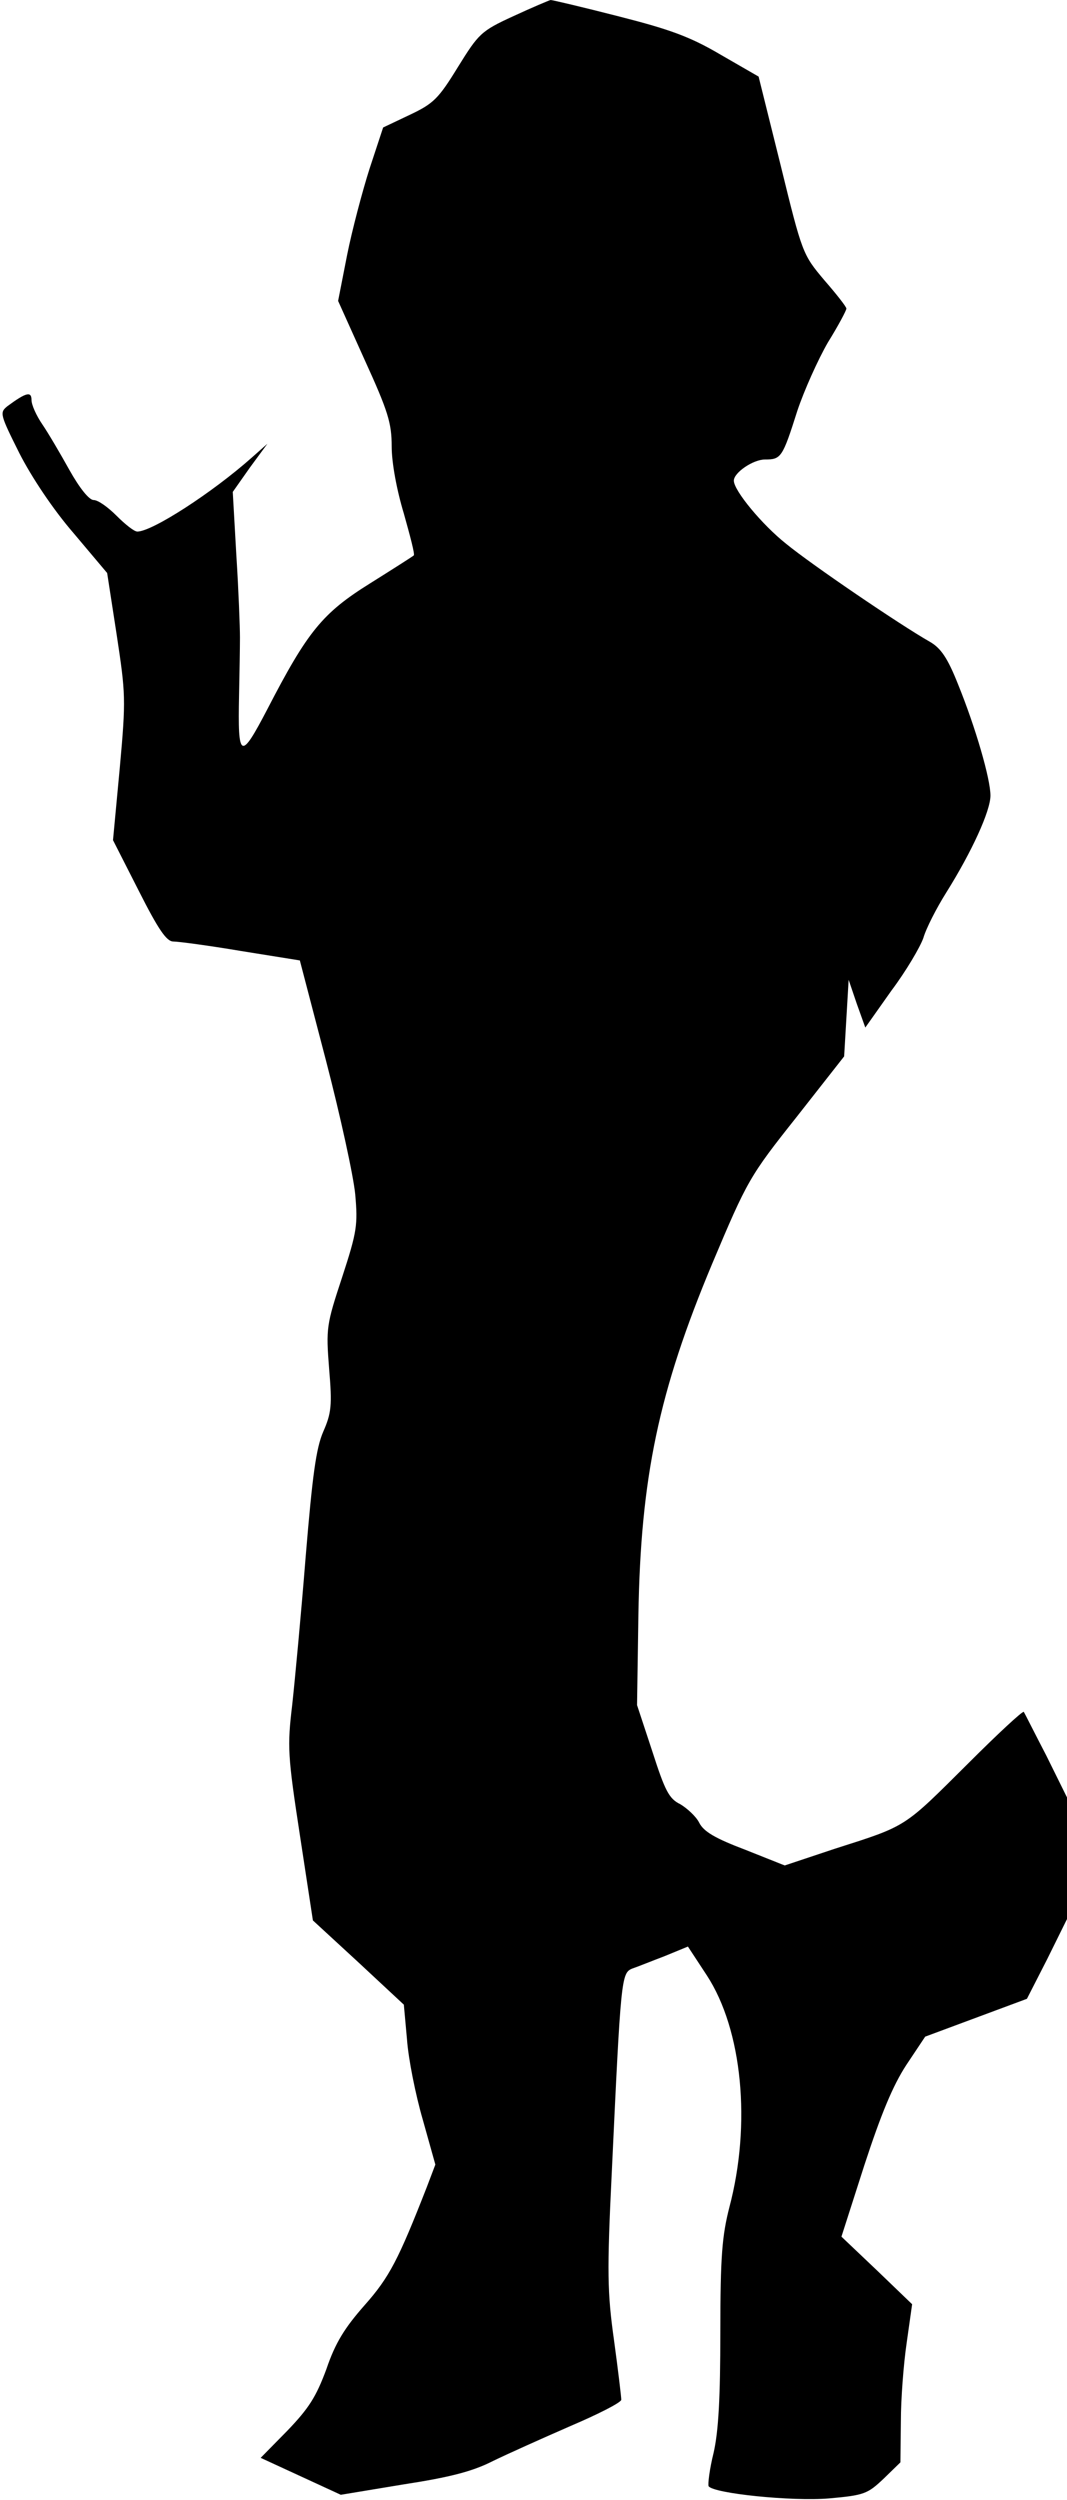 <?xml version="1.0" standalone="no"?>
<!DOCTYPE svg PUBLIC "-//W3C//DTD SVG 20010904//EN"
 "http://www.w3.org/TR/2001/REC-SVG-20010904/DTD/svg10.dtd">
<svg version="1.0" xmlns="http://www.w3.org/2000/svg"
 width="237pt" height="555pt" viewBox="0 0 237 555"
 preserveAspectRatio="xMidYMid meet">
<g transform="translate(0,555) scale(0.1,-0.1)"
fill="#000000" stroke="none">
<path fill="#000000" stroke="none" d="M1140 5514 c-72 -33 -77 -39 -123 -113
-43 -70 -54 -81 -107 -106 l-59 -28 -30 -91 c-16 -50 -39 -137 -50 -192 l-20
-102 59 -131 c52 -114 60 -140 60 -192 0 -36 11 -96 27 -149 14 -50 25 -91 22
-93 -2 -2 -46 -30 -97 -62 -106 -66 -139 -107 -228 -279 -60 -115 -66 -112
-63 31 1 48 2 106 2 128 0 22 -3 104 -8 182 l-8 141 38 54 39 53 -35 -31 c-88
-78 -221 -164 -254 -164 -7 0 -27 16 -46 35 -19 19 -41 35 -51 35 -10 0 -31
26 -54 67 -20 36 -47 82 -60 101 -13 19 -24 43 -24 54 0 20 -12 17 -54 -14
-17 -14 -16 -18 27 -104 27 -53 75 -125 120 -177 l75 -89 21 -136 c20 -132 21
-143 7 -297 l-15 -160 57 -112 c44 -87 62 -113 77 -113 11 0 79 -9 150 -21
l131 -21 58 -222 c32 -123 61 -256 65 -297 6 -68 4 -83 -29 -184 -35 -106 -36
-113 -29 -203 7 -82 5 -99 -13 -140 -16 -37 -24 -97 -39 -277 -10 -126 -24
-275 -30 -330 -11 -92 -10 -112 17 -288 l29 -190 101 -93 101 -94 7 -77 c3
-43 19 -123 35 -178 l28 -100 -19 -50 c-63 -161 -83 -200 -138 -262 -44 -50
-65 -83 -85 -142 -23 -62 -39 -87 -87 -137 l-59 -60 89 -41 89 -41 139 23
c104 16 154 29 199 52 33 16 111 51 173 78 61 26 112 52 112 58 0 6 -7 65 -16
131 -15 107 -16 151 -5 376 20 427 21 440 45 450 12 4 44 17 73 28 l51 21 42
-64 c79 -121 99 -330 50 -515 -16 -63 -20 -108 -20 -277 0 -145 -4 -220 -15
-268 -9 -36 -13 -70 -11 -74 11 -16 184 -34 268 -27 78 7 85 10 121 44 l37 36
1 91 c0 49 6 128 13 175 l12 85 -78 75 -79 75 51 159 c37 113 63 176 93 222
l42 63 113 42 113 42 45 88 44 89 0 135 0 135 -46 93 c-26 50 -48 94 -50 97
-3 2 -58 -49 -123 -114 -145 -144 -134 -138 -297 -190 l-111 -37 -88 35 c-66
25 -92 40 -102 60 -7 14 -27 32 -42 41 -25 12 -34 30 -62 117 l-34 103 3 200
c5 305 45 496 164 780 78 185 83 194 187 325 l106 135 5 85 5 85 18 -53 19
-53 58 82 c33 44 64 97 71 117 6 21 29 66 51 101 57 91 98 181 98 215 0 37
-33 151 -72 247 -23 58 -38 80 -62 94 -67 38 -264 172 -320 218 -53 42 -116
118 -116 140 0 18 43 47 69 47 36 0 39 4 72 108 15 45 46 114 68 152 23 37 41
71 41 75 0 4 -22 32 -49 63 -48 57 -49 59 -97 255 l-49 197 -85 49 c-68 40
-113 56 -227 85 -78 20 -146 36 -150 36 -4 -1 -42 -17 -83 -36z"/>
</g>
</svg>

